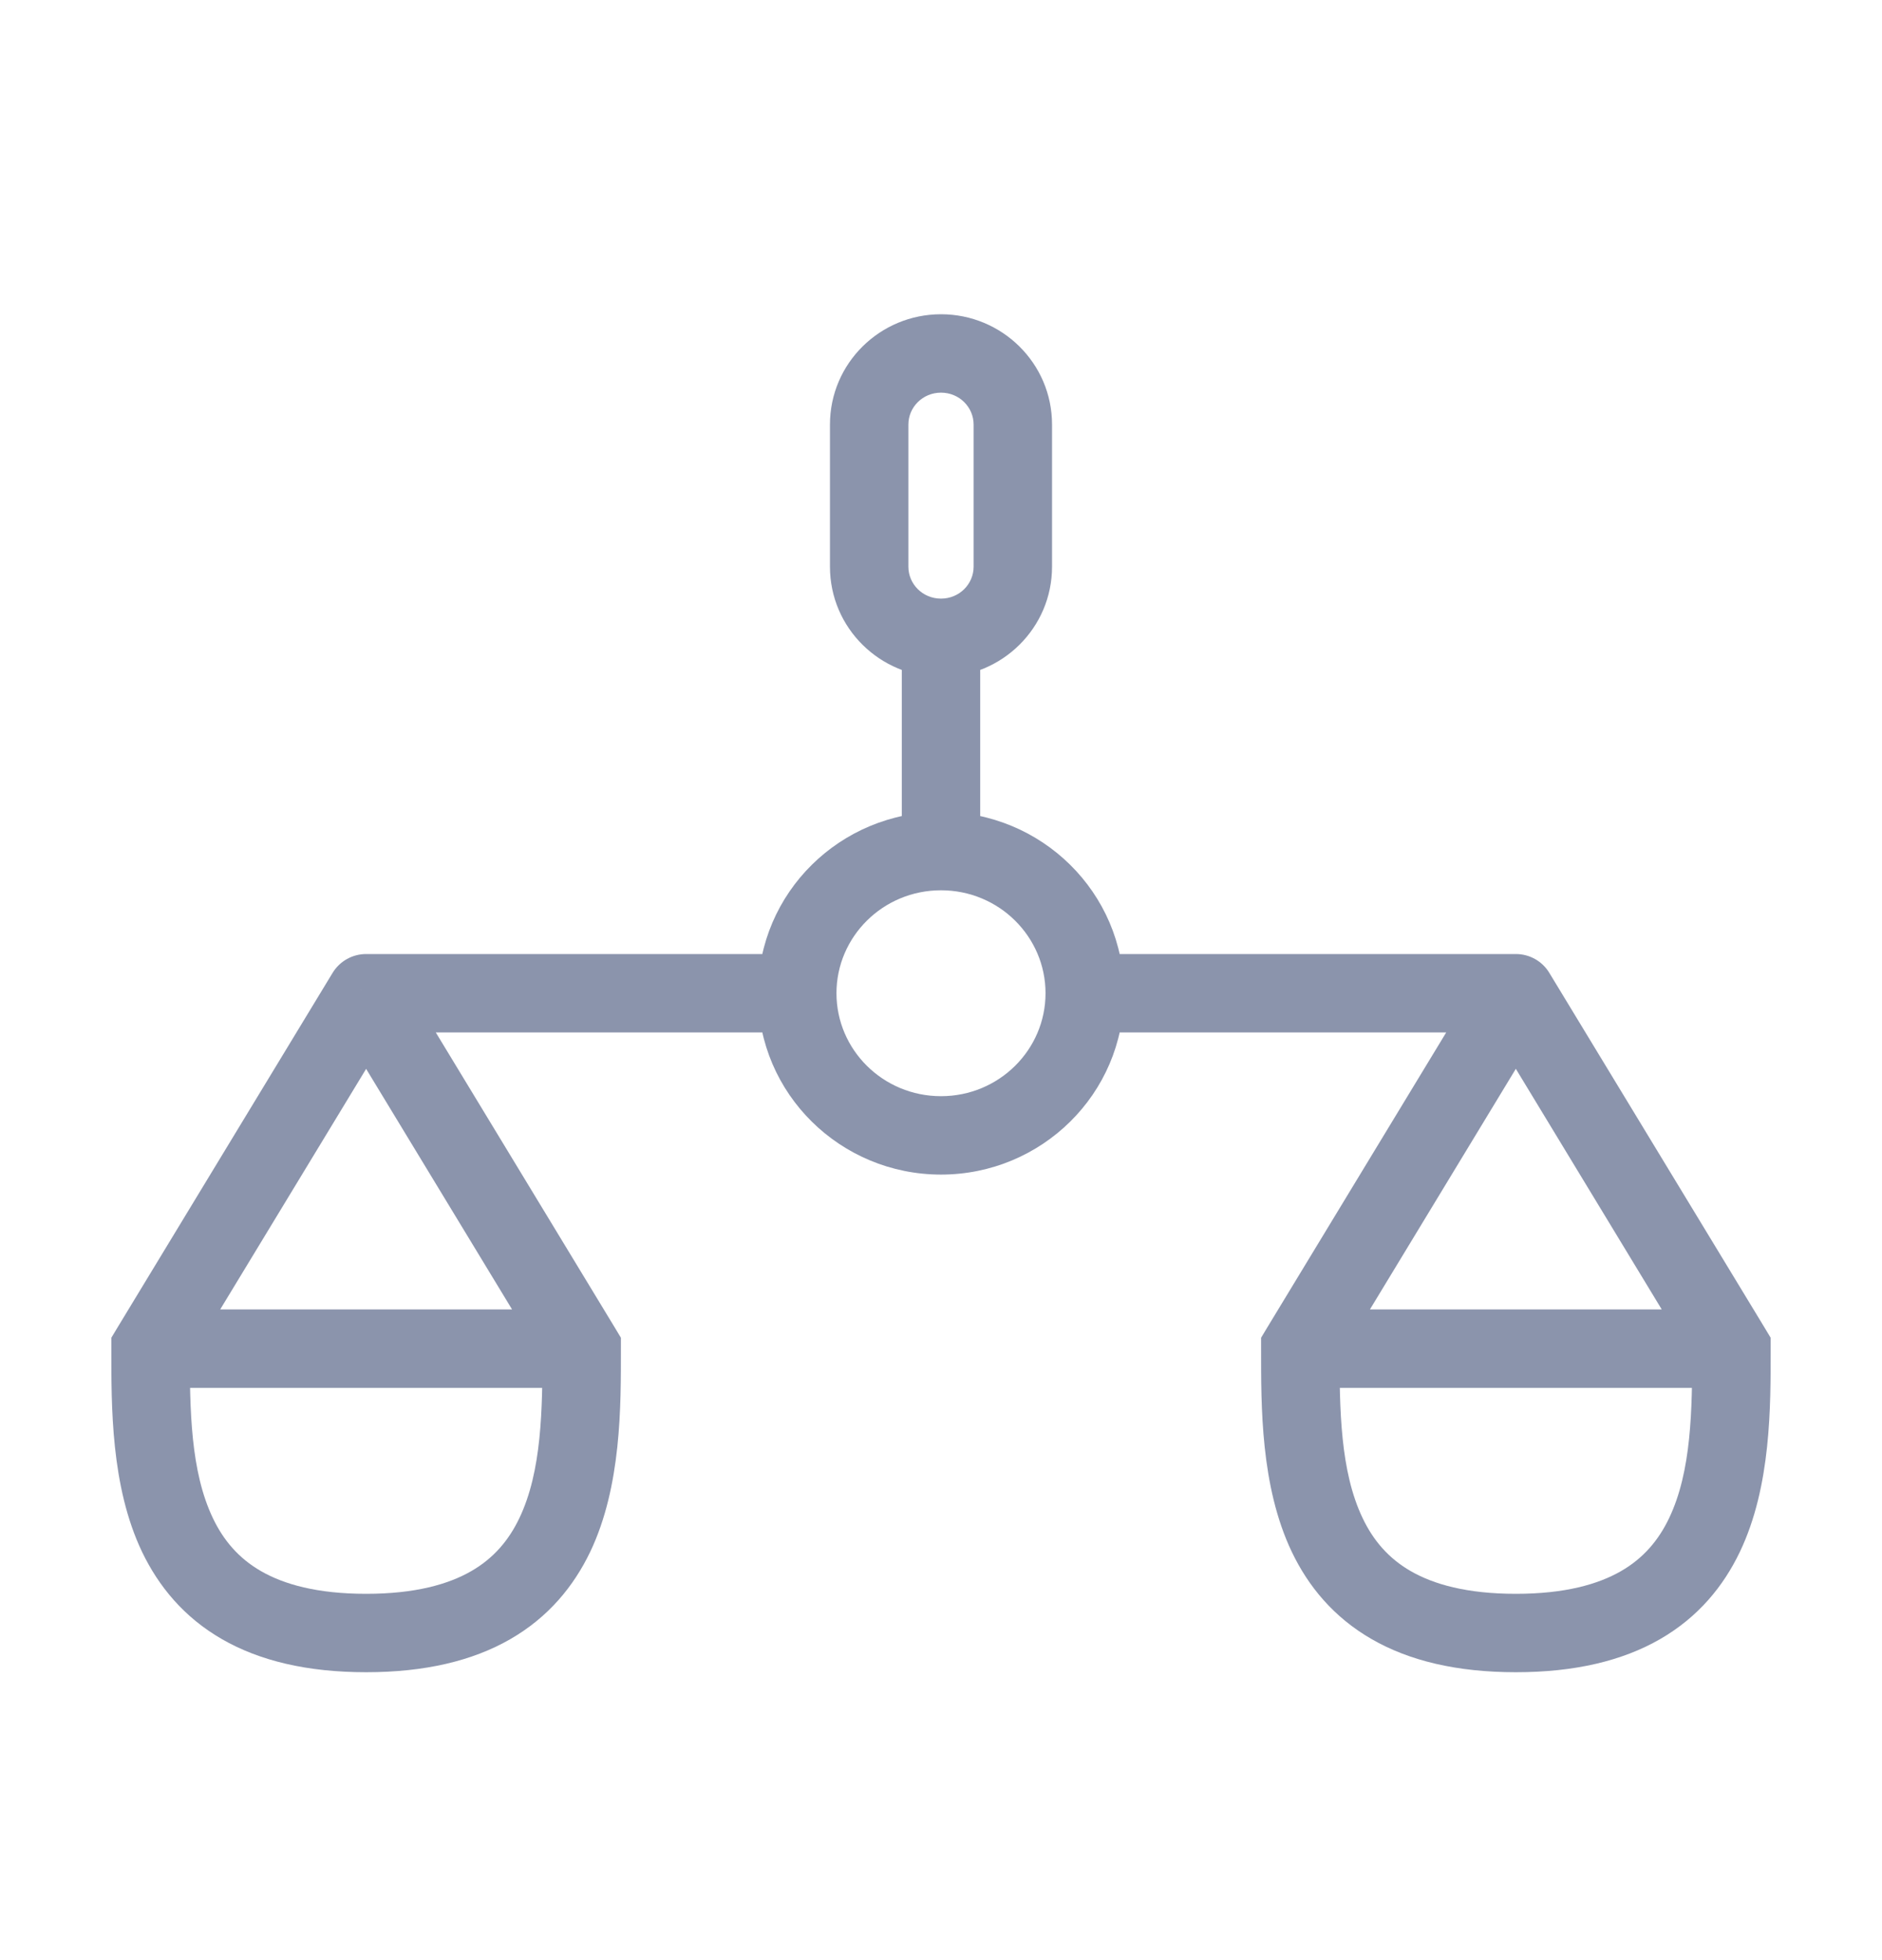 <svg width="24" height="25" viewBox="0 0 24 25" fill="none" xmlns="http://www.w3.org/2000/svg">
<path d="M16.582 17.201L16.154 16.942L16.082 17.062V17.201H16.582ZM22.08 17.201H22.58V17.062L22.508 16.942L22.08 17.201ZM19.331 12.668L19.758 12.409C19.668 12.259 19.506 12.168 19.331 12.168V12.668ZM1.92 17.201L1.492 16.942L1.42 17.062V17.201H1.92ZM7.418 17.201H7.918V17.062L7.846 16.942L7.418 17.201ZM4.669 12.668V12.168C4.494 12.168 4.332 12.259 4.241 12.409L4.669 12.668ZM16.082 17.201C16.082 17.925 16.073 18.954 16.474 19.794C16.683 20.231 17.006 20.626 17.492 20.906C17.973 21.183 18.58 21.328 19.331 21.328V20.328C18.707 20.328 18.283 20.207 17.991 20.039C17.704 19.874 17.511 19.644 17.377 19.363C17.091 18.765 17.082 17.98 17.082 17.201H16.082ZM19.331 21.328C20.081 21.328 20.689 21.183 21.17 20.906C21.656 20.626 21.978 20.231 22.187 19.794C22.589 18.954 22.58 17.925 22.58 17.201H21.58C21.58 17.98 21.571 18.765 21.285 19.363C21.151 19.644 20.958 19.874 20.671 20.039C20.379 20.207 19.955 20.328 19.331 20.328V21.328ZM18.903 12.409L16.154 16.942L17.009 17.461L19.758 12.927L18.903 12.409ZM16.582 17.701H22.08V16.701H16.582V17.701ZM22.508 16.942L19.758 12.409L18.903 12.927L21.652 17.461L22.508 16.942ZM1.42 17.201C1.42 17.925 1.411 18.954 1.812 19.794C2.022 20.231 2.344 20.626 2.83 20.906C3.311 21.183 3.919 21.328 4.669 21.328V20.328C4.045 20.328 3.621 20.207 3.329 20.039C3.042 19.874 2.849 19.644 2.715 19.363C2.429 18.765 2.42 17.98 2.42 17.201H1.42ZM4.669 21.328C5.419 21.328 6.027 21.183 6.508 20.906C6.994 20.626 7.316 20.231 7.526 19.794C7.927 18.954 7.918 17.925 7.918 17.201H6.918C6.918 17.98 6.909 18.765 6.623 19.363C6.489 19.644 6.296 19.874 6.009 20.039C5.717 20.207 5.293 20.328 4.669 20.328V21.328ZM4.241 12.409L1.492 16.942L2.347 17.461L5.097 12.927L4.241 12.409ZM1.92 17.701H7.418V16.701H1.92V17.701ZM7.846 16.942L5.097 12.409L4.241 12.927L6.991 17.461L7.846 16.942ZM4.669 13.168H10.167V12.168H4.669V13.168ZM19.331 12.168H13.833V13.168H19.331V12.168ZM13.333 12.668C13.333 13.388 12.741 13.981 12 13.981V14.981C13.283 14.981 14.333 13.951 14.333 12.668H13.333ZM12 13.981C11.259 13.981 10.667 13.388 10.667 12.668H9.667C9.667 13.951 10.717 14.981 12 14.981V13.981ZM10.667 12.668C10.667 11.948 11.259 11.355 12 11.355V10.355C10.717 10.355 9.667 11.385 9.667 12.668H10.667ZM12 11.355C12.741 11.355 13.333 11.948 13.333 12.668H14.333C14.333 11.385 13.283 10.355 12 10.355V11.355ZM11.5 8.135V10.855H12.5V8.135H11.5ZM12 5.008C12.235 5.008 12.416 5.195 12.416 5.415H13.416C13.416 4.633 12.777 4.008 12 4.008V5.008ZM12.416 5.415V7.228H13.416V5.415H12.416ZM12.416 7.228C12.416 7.448 12.235 7.635 12 7.635V8.635C12.777 8.635 13.416 8.01 13.416 7.228H12.416ZM12 7.635C11.765 7.635 11.584 7.448 11.584 7.228H10.584C10.584 8.01 11.223 8.635 12 8.635V7.635ZM11.584 7.228V5.415H10.584V7.228H11.584ZM11.584 5.415C11.584 5.195 11.765 5.008 12 5.008V4.008C11.223 4.008 10.584 4.633 10.584 5.415H11.584Z" fill="#8B94AC"/>
</svg>

